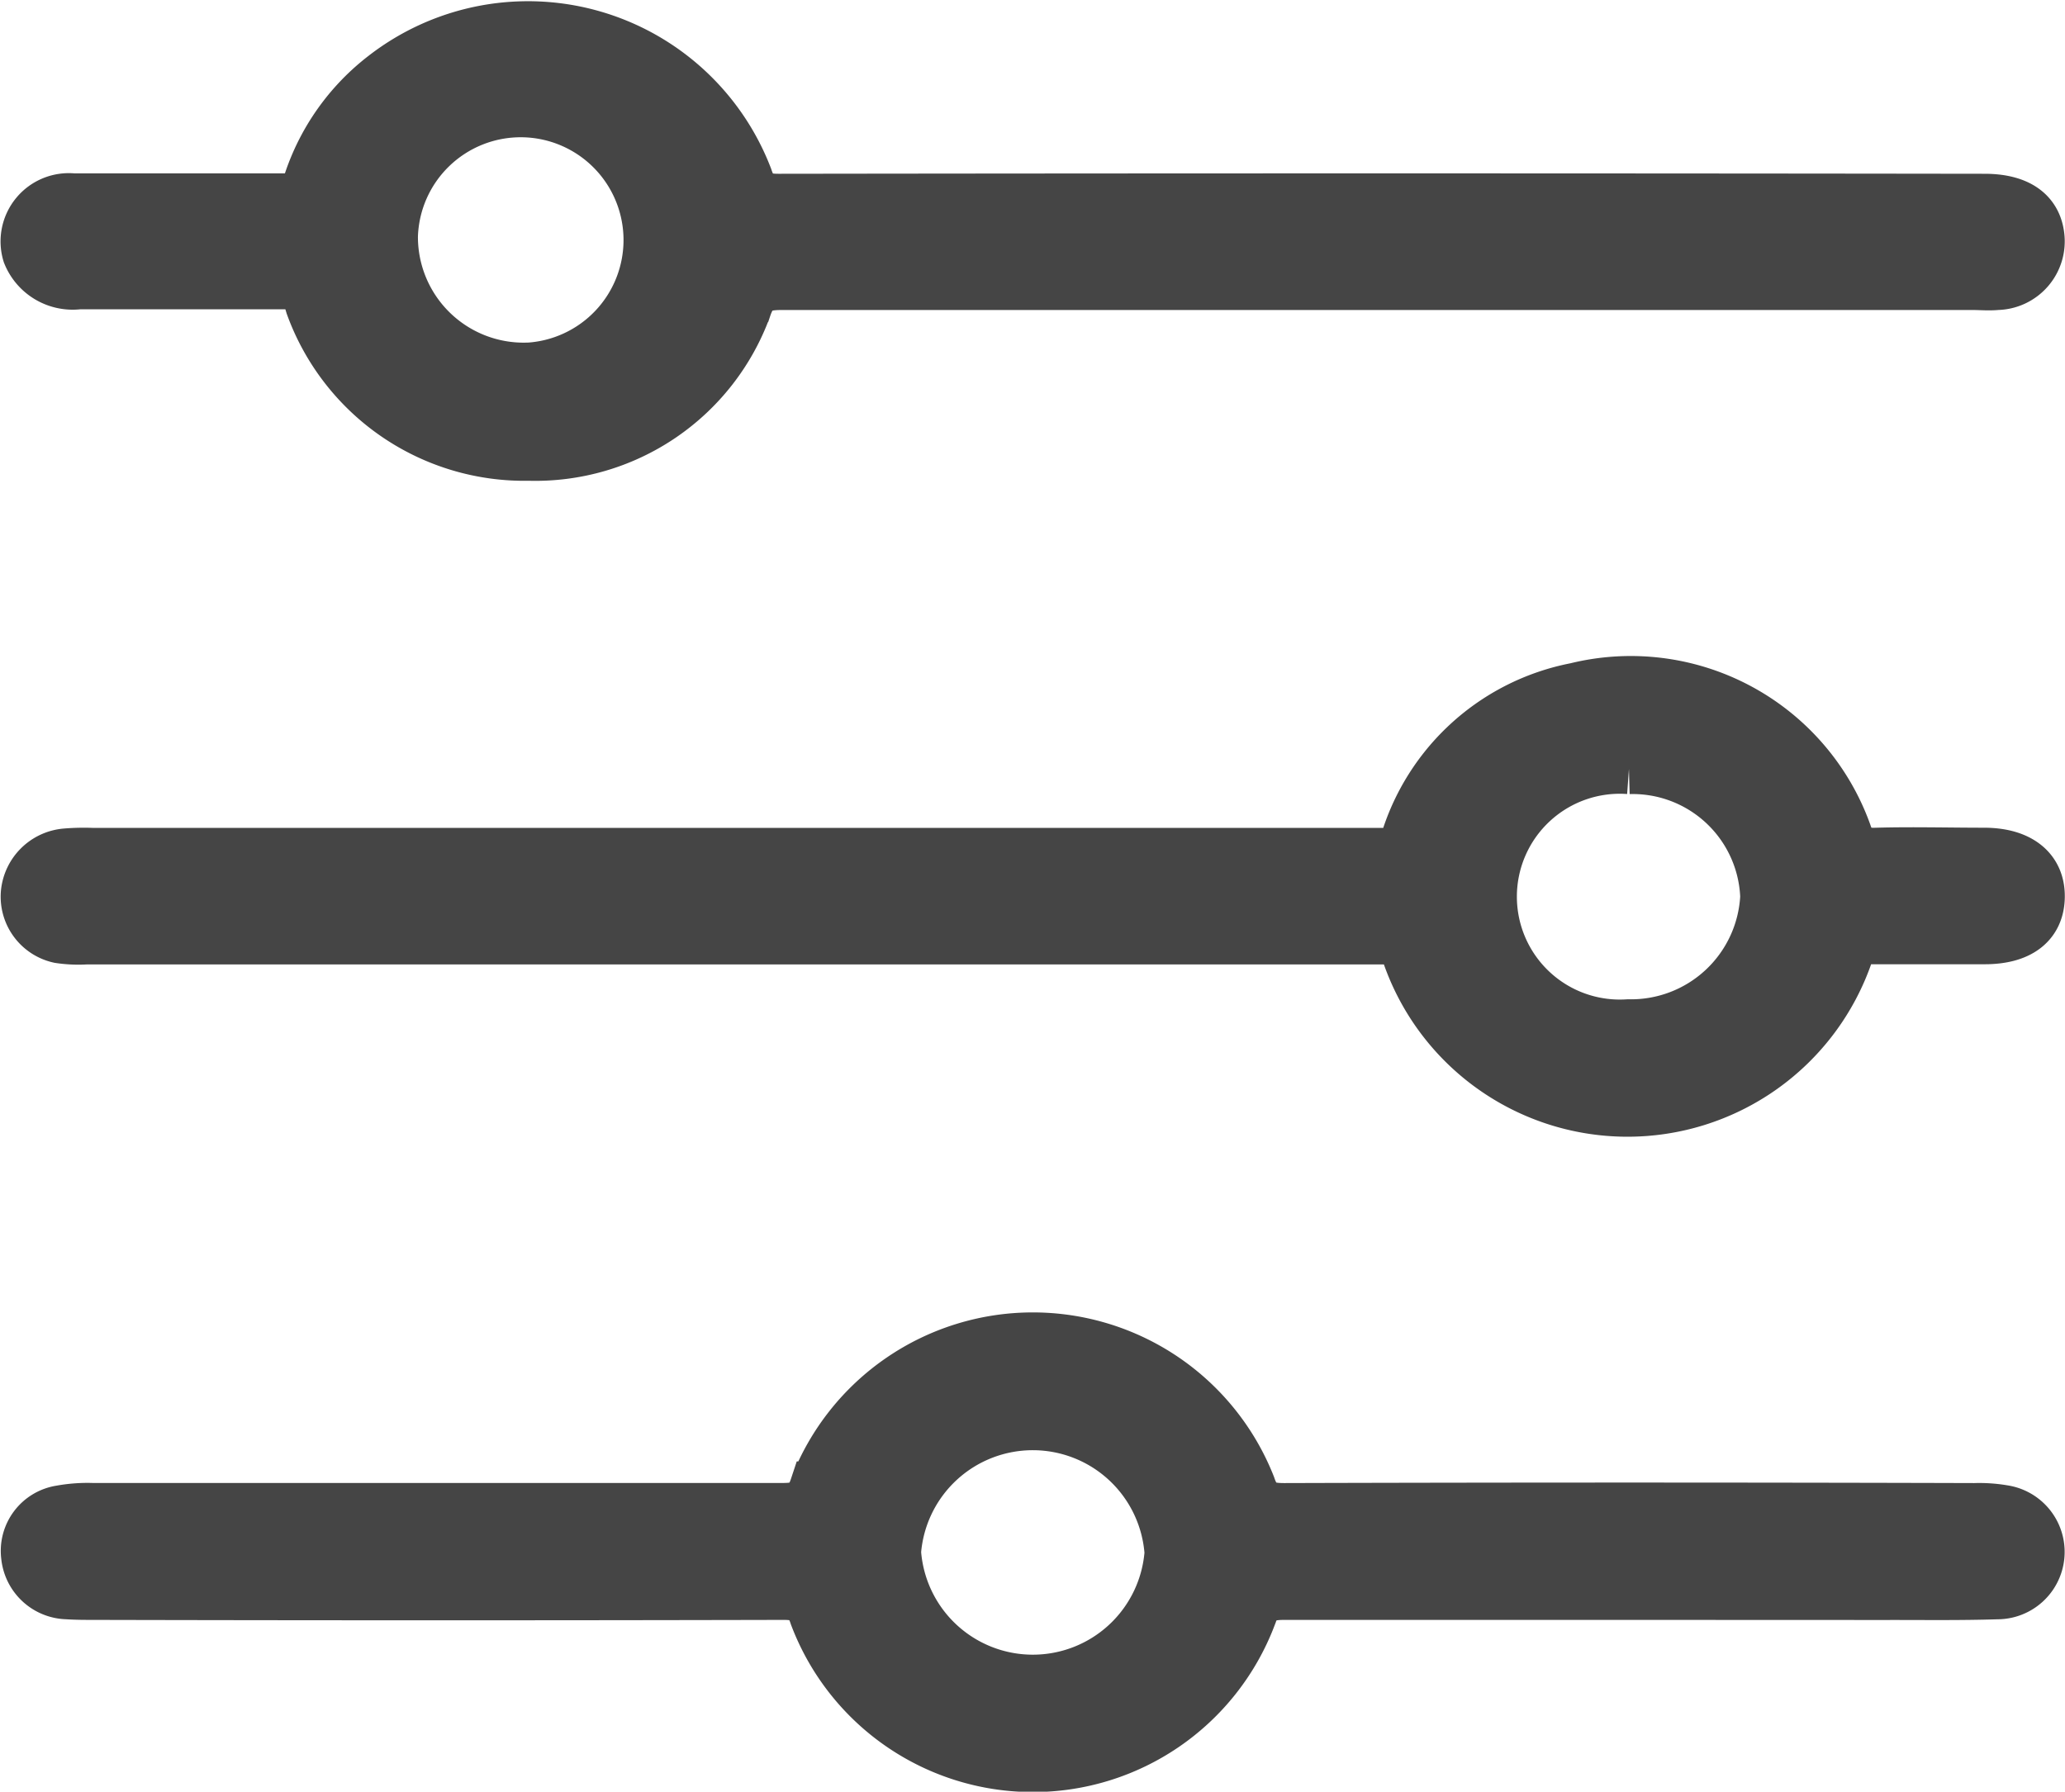 <svg xmlns="http://www.w3.org/2000/svg" width="20.505" height="17.795" viewBox="0 0 20.505 17.795"><defs><style>.a{fill:#454545;stroke:#454545;stroke-width:0.5px;}</style></defs><g transform="translate(0.253 0.262)"><g transform="translate(0)"><g transform="translate(0.001)"><path class="a" d="M700.431,363.186c-1.155,0-2.31,0-3.465,0-.19,0-.274.04-.334.223a2.317,2.317,0,0,1-4.331-.012c-.057-.177-.141-.212-.319-.211q-3.417.008-6.834,0c-.089,0-.179,0-.267-.006a.419.419,0,0,1-.408-.378.406.406,0,0,1,.343-.453,1.477,1.477,0,0,1,.312-.023q3.429,0,6.858,0c.18,0,.26-.039.318-.214a2.322,2.322,0,0,1,4.324-.01c.061.182.143.225.335.225q3.429-.01,6.858,0a1.423,1.423,0,0,1,.288.02.419.419,0,0,1-.067.833c-.371.012-.743.006-1.114.007Zm-7.323-.424a1.363,1.363,0,0,0,2.719.008,1.363,1.363,0,0,0-2.719-.008Z" transform="translate(-684.466 -347.609)"/><path class="a" d="M698.136,342.743a2.208,2.208,0,0,1,1.724-1.637,2.276,2.276,0,0,1,2.687,1.439c.055.168.133.206.3.2.355-.01.711,0,1.066,0s.556.165.552.437-.2.418-.541.419c-.379,0-.759,0-1.139,0a.19.19,0,0,0-.222.147,2.315,2.315,0,0,1-4.392-.033c-.01-.029-.019-.058-.036-.112h-13.07a1.284,1.284,0,0,1-.265-.012.421.421,0,0,1-.33-.445.434.434,0,0,1,.4-.394,2.162,2.162,0,0,1,.266-.005h13Zm2.251-.832a1.272,1.272,0,1,0-.007,2.538,1.336,1.336,0,0,0,1.362-1.269A1.319,1.319,0,0,0,700.387,341.911Z" transform="translate(-684.466 -334.536)"/><path class="a" d="M687.215,324.032c-.745,0-1.488,0-2.23,0a.482.482,0,0,1-.509-.3.428.428,0,0,1,.454-.55c.67,0,1.341,0,2.011,0h.278a2.2,2.2,0,0,1,.792-1.217,2.333,2.333,0,0,1,3.613,1.006c.057.173.131.216.313.215q5.986-.008,11.971,0c.327,0,.514.128.543.367a.432.432,0,0,1-.42.486c-.08.008-.162,0-.242,0q-5.913,0-11.826,0c-.2,0-.287.041-.351.233a2.23,2.23,0,0,1-2.158,1.463,2.257,2.257,0,0,1-2.168-1.489C687.264,324.172,687.242,324.108,687.215,324.032Zm2.214.832a1.271,1.271,0,1,0-1.327-1.307A1.3,1.3,0,0,0,689.43,324.863Z" transform="translate(-684.456 -321.472)"/></g></g></g></svg>